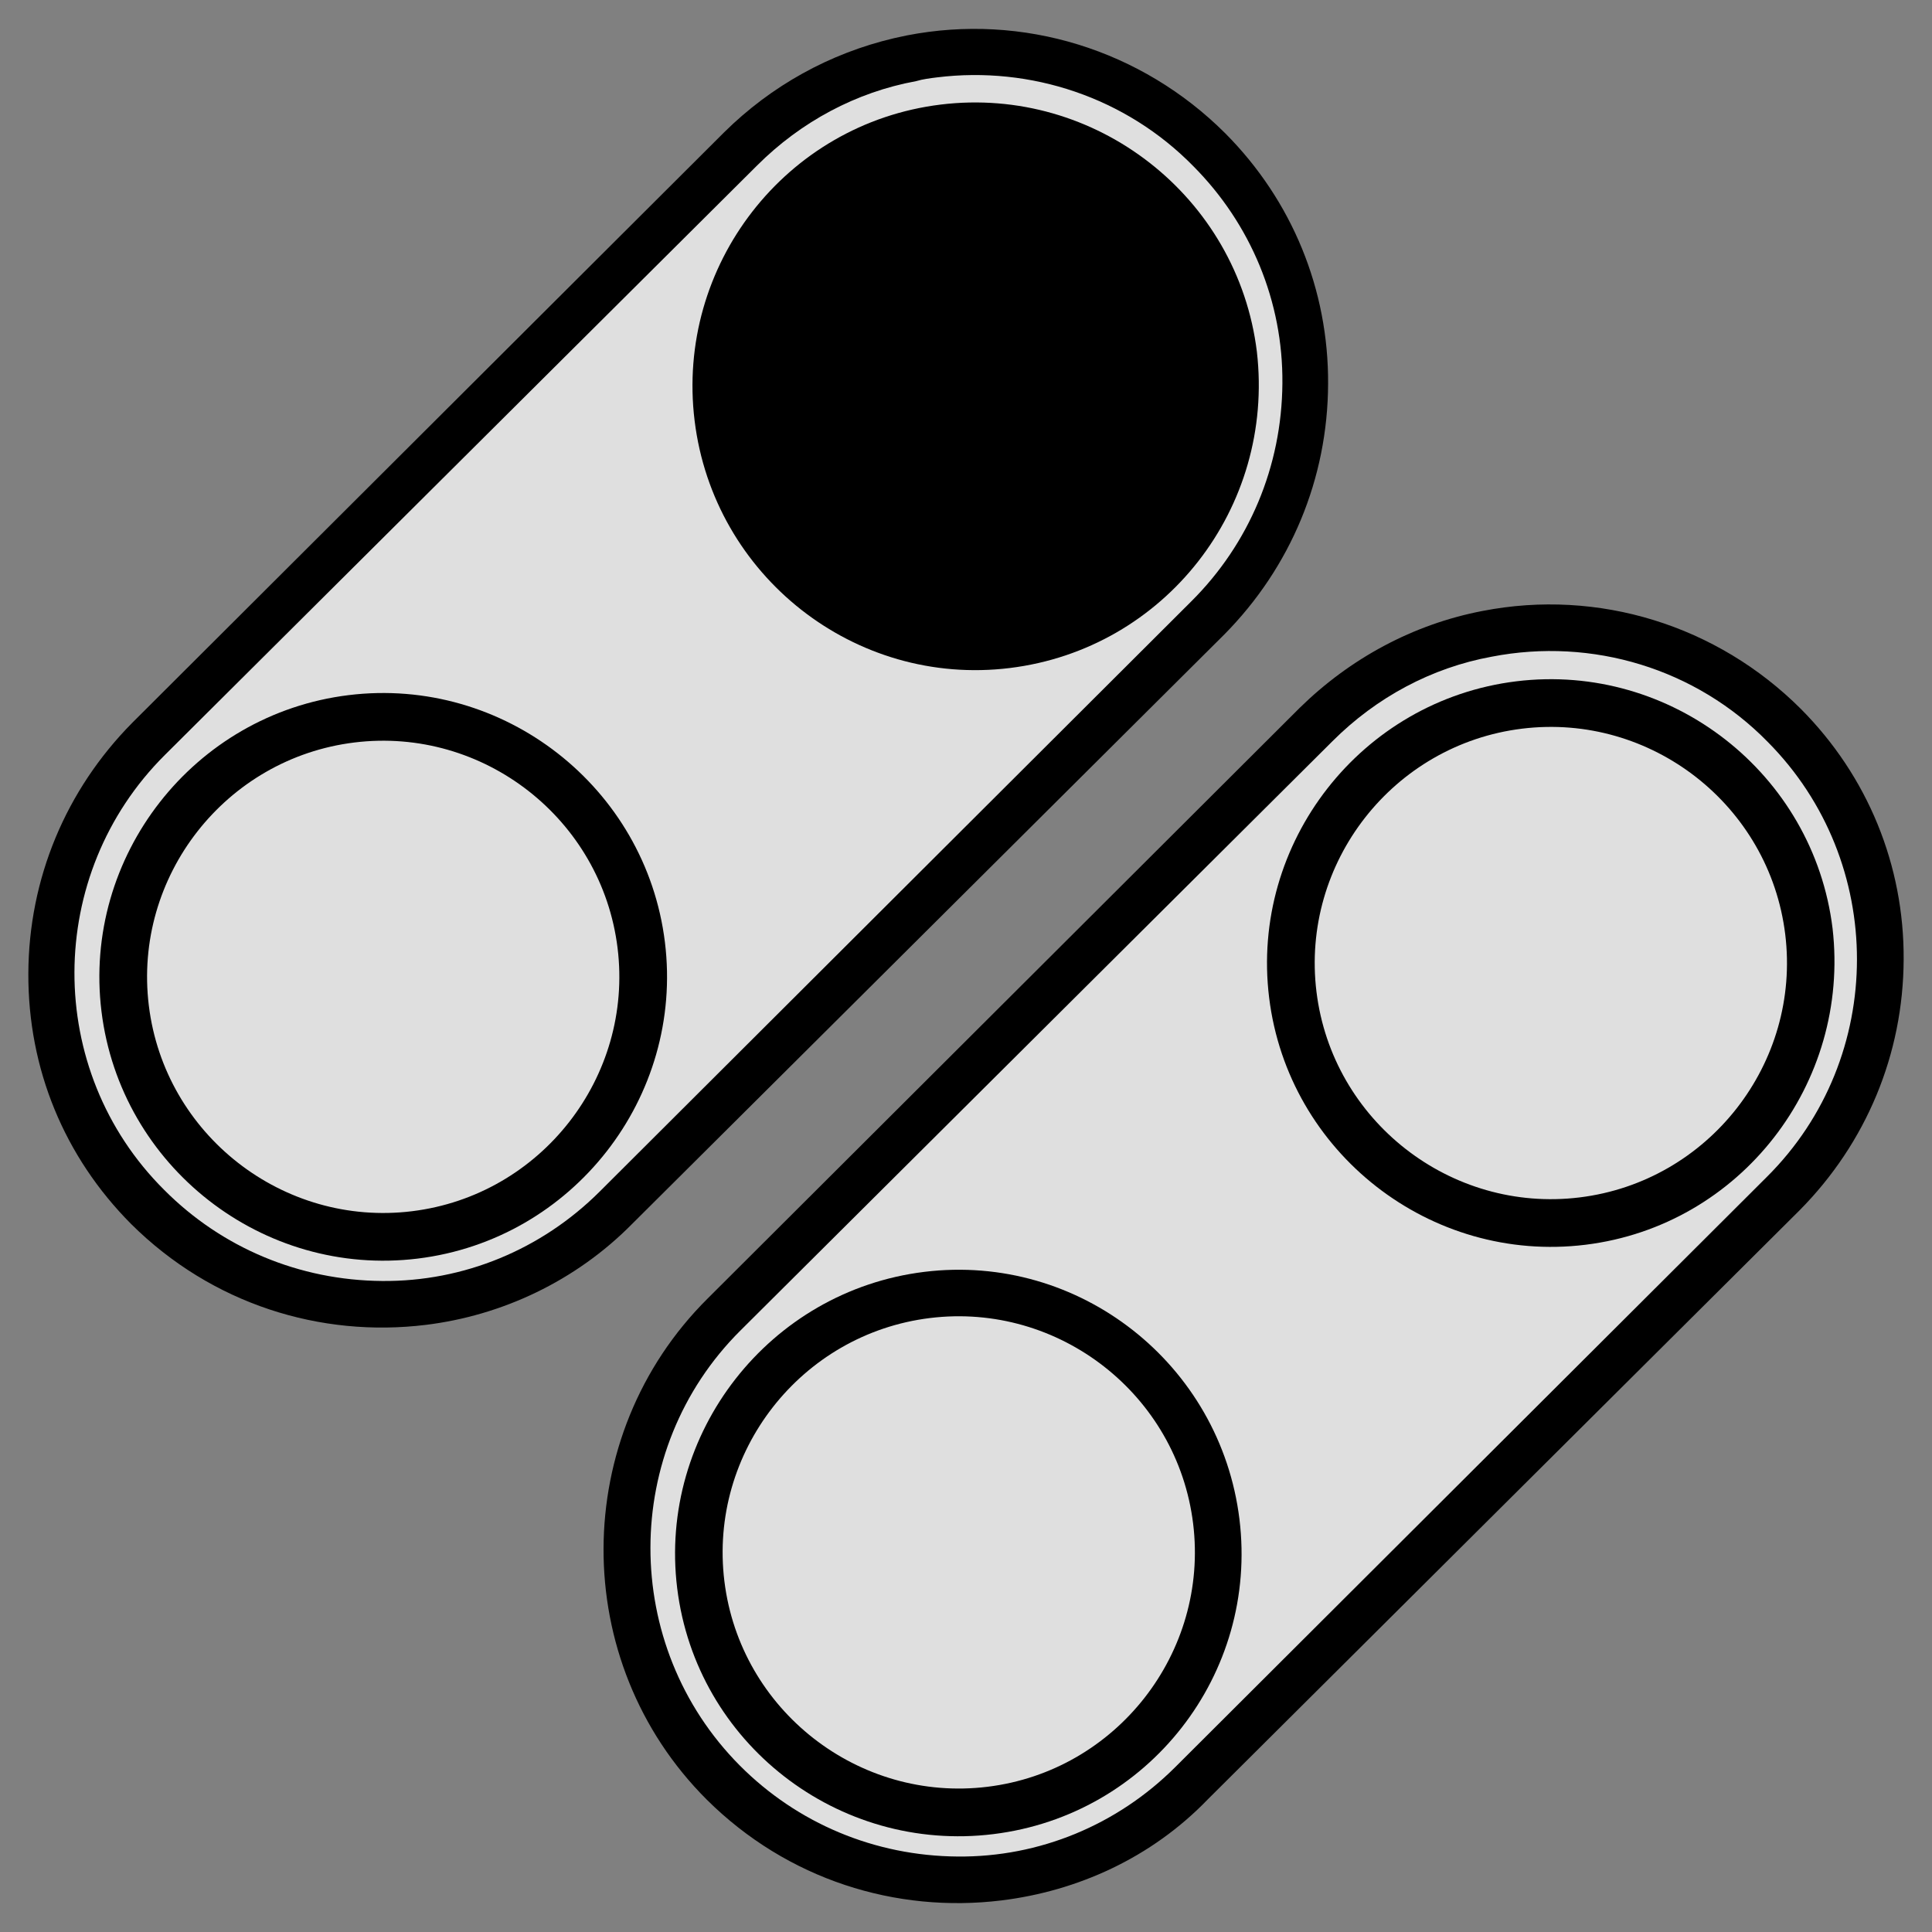 <?xml version="1.0" encoding="UTF-8" standalone="no"?>
<!-- Generator: Adobe Illustrator 24.0.1, SVG Export Plug-In . SVG Version: 6.00 Build 0)  -->

<svg
   version="1.1"
   id="Layer_3"
   x="0px"
   y="0px"
   viewBox="0 0 162 162"
   xml:space="preserve"
   sodipodi:docname="face buttons.svg"
   width="162"
   height="162"
   inkscape:version="1.1 (c68e22c387, 2021-05-23)"
   inkscape:export-filename="C:\All\Batocera\Wiki stuff\north.png"
   inkscape:export-xdpi="96"
   inkscape:export-ydpi="96"
   xmlns:inkscape="http://www.inkscape.org/namespaces/inkscape"
   xmlns:sodipodi="http://sodipodi.sourceforge.net/DTD/sodipodi-0.dtd"
   xmlns="http://www.w3.org/2000/svg"
   xmlns:svg="http://www.w3.org/2000/svg"><rect x="0" y="0" width="162" height="162" fill="#808080" stroke="none"/><defs
   id="defs75" /><sodipodi:namedview
   id="namedview73"
   pagecolor="#808080"
   bordercolor="#666666"
   borderopacity="1.0"
   inkscape:pageshadow="2"
   inkscape:pageopacity="0"
   inkscape:pagecheckerboard="true"
   showgrid="false"
   fit-margin-top="3"
   lock-margins="true"
   fit-margin-left="3"
   fit-margin-right="3"
   fit-margin-bottom="3"
   inkscape:current-layer="layer1" />














<g
   inkscape:groupmode="layer"
   id="layer2"
   inkscape:label="Layer 2"
   style="opacity:0.75"><path
     id="path53-5-5"
     style="fill:#ffffff;fill-opacity:1"
     d="M 80.633,3.443 C 73.165,3.696 65.903,7.044 60.769,12.458 44.278,28.923 27.761,45.363 11.285,61.844 7.613,65.719 4.951,70.769 3.927,76.088 3.157,80.009 3.196,84.086 4.045,87.99 4.217,88.744 4.464,89.718 4.711,90.468 7.438,99.232 14.712,106.375 23.486,109.032 c 8.327,2.616 17.821,1.188 24.955,-3.861 3.156,-2.188 5.644,-5.152 8.409,-7.784 15.198,-15.141 30.422,-30.255 45.603,-45.413 3.628,-3.827 6.272,-8.801 7.32,-14.047 1.533,-7.385 0.076,-15.37 -4.146,-21.642 C 102.63,11.745 98.152,7.97 93.084,5.792 91.756,5.221 90.433,4.755 89.107,4.403 86.352,3.658 83.484,3.339 80.633,3.443 Z"
     sodipodi:nodetypes="ccccccccccccccc" /><path
     id="path68-6-1"
     style="opacity:1;fill:#ffffff;fill-opacity:1"
     d="m 128.891,51.703 c -7.203,0.237 -14.21,3.368 -19.297,8.453 -16.71,16.682 -33.445,33.341 -50.14,50.038 -4.047,4.234 -6.706,9.754 -7.539,15.548 -0.526,3.549 -0.372,7.402 0.492,10.967 1.764,7.522 6.773,14.177 13.469,18.015 7.638,4.486 17.36,5.062 25.521,1.66 3.767,-1.521 7.114,-3.959 9.881,-6.92 16.476,-16.413 32.979,-32.8 49.438,-49.23 3.742,-3.947 6.431,-9.11 7.413,-14.539 1.462,-7.642 -0.302,-15.863 -4.929,-22.139 -3.797,-5.249 -9.419,-9.139 -15.666,-10.851 -0.454,-0.112 -0.973,-0.259 -1.495,-0.366 -2.342,-0.517 -4.751,-0.719 -7.148,-0.636 z"
     sodipodi:nodetypes="cccccccccccccc" /></g><g
   inkscape:groupmode="layer"
   id="layer1"
   inkscape:label="Layer 1"
   transform="translate(-12.116,-14.442)"
   style="opacity:1"><g
     id="g1307"
     transform="rotate(-45,111.731,354.451)"
     style="fill:#000000;fill-opacity:1"><g
       id="g45-7"
       transform="rotate(38,443.215,-77.805)"
       style="fill:#000000;fill-opacity:1"><path
         id="circle35_1_-3"
         style="fill:#000000;fill-opacity:1"
         d="m 412.6,179.8 c -12.6,0 -22.8,10.2 -22.8,22.8 0,12.6 10.2,22.8 22.8,22.8 12.6,0 22.8,-10.2 22.8,-22.8 0,-12.6 -10.3,-22.8 -22.8,-22.8 z m 0,1.9 c 11.5,0 20.8,9.3 20.8,20.8 0,11.5 -9.3,20.8 -20.8,20.8 -11.5,0 -20.8,-9.3 -20.8,-20.8 -0.1,-11.5 9.3,-20.8 20.8,-20.8 z" /><path
         style="fill:#000000;fill-opacity:1"
         d="m 412.6,226.3 c -13.1,0 -23.8,-10.7 -23.8,-23.8 0,-13.1 10.7,-23.8 23.8,-23.8 13.1,0 23.8,10.7 23.8,23.8 0,13.1 -10.7,23.8 -23.8,23.8 z m 0,-43.6 c -10.9,0 -19.8,8.9 -19.8,19.8 0,10.9 8.9,19.8 19.8,19.8 10.9,0 19.8,-8.9 19.8,-19.8 0,-10.9 -8.9,-19.8 -19.8,-19.8 z"
         id="path43-0" /></g><g
       id="g50-7"
       transform="rotate(38,443.215,-77.805)"
       style="fill:#000000;fill-opacity:1"><path
         id="circle37_1_-2"
         style="fill:#000000;fill-opacity:1"
         d="m 467.9,136.7 c -12.6,0 -22.7,10.2 -22.7,22.8 0,12.6 10.2,22.8 22.7,22.8 12.6,0 22.8,-10.2 22.8,-22.8 -0.1,-12.6 -10.3,-22.8 -22.8,-22.8 z m 0,1.9 c 11.5,0 20.8,9.3 20.8,20.8 0,11.5 -9.3,20.8 -20.8,20.8 -11.5,0 -20.9,-9.2 -20.9,-20.7 0,-11.6 9.3,-20.9 20.9,-20.9 z" /><path
         style="fill:#000000;fill-opacity:1"
         d="m 467.9,183.2 c -13.1,0 -23.7,-10.7 -23.7,-23.8 0,-13.1 10.6,-23.8 23.7,-23.8 13.1,0 23.8,10.7 23.8,23.8 -0.1,13.2 -10.7,23.8 -23.8,23.8 z m 0,-43.6 c -10.9,0 -19.8,8.9 -19.8,19.8 0,10.9 8.9,19.8 19.8,19.8 10.9,0 19.8,-8.9 19.8,-19.8 0,-10.9 -8.9,-19.8 -19.8,-19.8 z"
         id="path48-2" /></g><g
       id="g55-3"
       transform="rotate(38,443.215,-77.805)"
       style="fill:#000000;fill-opacity:1"><path
         id="path39_1_-3"
         style="fill:#000000;fill-opacity:1"
         d="m 465.9,130.4 c -5.5,0.4 -11,2.3 -15.7,6 L 395,179.5 c -12.5,9.7 -14.8,27.8 -5,40.3 9.7,12.5 27.8,14.7 40.3,5 l 55.3,-43 c 12.5,-9.7 14.8,-27.8 5,-40.3 -6.1,-7.9 -15.5,-11.7 -24.7,-11.1 z m 0.2,1.9 c 8.6,-0.6 17.3,3 23,10.3 9.1,11.7 7,28.5 -4.7,37.6 l -55.3,43.1 c -11.7,9.1 -28.5,7 -37.6,-4.7 -9.1,-11.7 -7,-28.5 4.7,-37.6 l 55.3,-43 c 4.3,-3.4 9.4,-5.3 14.6,-5.7 z" /><path
         style="fill:#000000;fill-opacity:1"
         d="m 412.6,231.9 c -8.9,0 -17.6,-3.9 -23.5,-11.4 -4.9,-6.3 -7,-14 -6,-21.9 1,-7.9 5,-14.9 11.2,-19.8 l 55.3,-43.1 c 4.4,-3.4 9.6,-5.5 15.1,-6.1 v 0 l 1.1,-0.1 c 9.9,-0.7 19.4,3.6 25.5,11.4 4.9,6.3 7,14.1 6,21.9 -1,7.9 -5,14.9 -11.2,19.8 l -55.3,43 c -5.3,4.2 -11.8,6.3 -18.2,6.3 z m 55.3,-98.6 c -0.6,0 -1.2,0 -1.8,0.1 v 0 c -5.1,0.3 -10,2.2 -14.1,5.4 l -55.3,43 c -11.2,8.7 -13.3,25 -4.5,36.2 4.2,5.4 10.3,8.9 17.2,9.8 6.8,0.9 13.6,-1 19,-5.2 l 55.3,-43.1 c 5.4,-4.2 8.9,-10.3 9.8,-17.2 0.9,-6.8 -1,-13.6 -5.2,-19 -4.9,-6.4 -12.5,-10 -20.4,-10 z"
         id="path53-5" /></g></g><g
     id="g1318"
     transform="rotate(-45,121.3,377.552)"
     style="fill:#000000;fill-opacity:1"><g
       id="g60-8"
       transform="rotate(38,443.215,-77.805)"
       style="fill:#000000;fill-opacity:1"><path
         id="circle41_1_-6"
         style="fill:#000000;fill-opacity:1"
         d="m 469.7,221.8 c -12.6,0 -22.8,10.2 -22.8,22.8 0,12.6 10.2,22.7 22.8,22.7 12.6,0 22.7,-10.2 22.7,-22.7 0,-12.5 -10.2,-22.8 -22.7,-22.8 z m 0,1.9 c 11.5,0 20.8,9.3 20.8,20.8 0,11.5 -9.3,20.8 -20.8,20.8 -11.5,0 -20.8,-9.3 -20.8,-20.8 -0.1,-11.4 9.3,-20.8 20.8,-20.8 z" /><path
         style="fill:#000000;fill-opacity:1"
         d="m 469.7,268.3 c -13.1,0 -23.8,-10.6 -23.8,-23.7 0,-13.1 10.7,-23.8 23.8,-23.8 13.1,0 23.7,10.7 23.7,23.8 0,13.1 -10.6,23.7 -23.7,23.7 z m 0,-43.6 c -10.9,0 -19.8,8.9 -19.8,19.8 0,10.9 8.9,19.8 19.8,19.8 10.9,0 19.8,-8.9 19.8,-19.8 0,-10.9 -8.9,-19.8 -19.8,-19.8 z"
         id="path58-9" /></g><g
       id="g65-5"
       transform="rotate(38,443.215,-77.805)"
       style="fill:#000000;fill-opacity:1"><path
         id="circle43_1_-5"
         style="fill:#000000;fill-opacity:1"
         d="m 525,178.7 c -12.6,0 -22.8,10.2 -22.8,22.8 0,12.6 10.2,22.8 22.8,22.8 12.6,0 22.8,-10.2 22.8,-22.8 C 547.7,189 537.5,178.7 525,178.7 Z m 0,2 c 11.5,0 20.8,9.3 20.8,20.8 0,11.5 -9.3,20.8 -20.8,20.8 -11.5,0 -20.8,-9.3 -20.8,-20.8 -0.1,-11.5 9.2,-20.8 20.8,-20.8 z" /><path
         style="fill:#000000;fill-opacity:1"
         d="m 525,225.3 c -13.1,0 -23.8,-10.7 -23.8,-23.8 0,-13.1 10.7,-23.8 23.8,-23.8 13.1,0 23.8,10.7 23.8,23.8 -0.1,13.1 -10.7,23.8 -23.8,23.8 z m 0,-43.6 c -10.9,0 -19.8,8.9 -19.8,19.8 0,10.9 8.9,19.8 19.8,19.8 10.9,0 19.8,-8.9 19.8,-19.8 0,-10.9 -8.9,-19.8 -19.8,-19.8 z"
         id="path63-4" /></g><g
       id="g70-8"
       transform="rotate(38,443.215,-77.805)"
       style="fill:#000000;fill-opacity:1"><path
         id="path45_1_-7"
         style="fill:#000000;fill-opacity:1"
         d="m 523,172.5 c -5.5,0.4 -11,2.3 -15.7,6 L 452,221.6 c -12.5,9.7 -14.8,27.8 -5,40.3 9.7,12.5 27.8,14.7 40.3,5 l 55.3,-43 c 12.5,-9.7 14.8,-27.8 5,-40.3 -6,-7.9 -15.4,-11.7 -24.6,-11.1 z m 0.2,1.9 c 8.6,-0.6 17.3,3 23,10.3 9.1,11.7 7,28.5 -4.7,37.6 l -55.3,43.1 c -11.7,9.1 -28.5,7 -37.6,-4.7 -9.1,-11.7 -7,-28.5 4.7,-37.6 l 55.3,-43 c 4.3,-3.5 9.4,-5.4 14.6,-5.7 z" /><path
         style="fill:#000000;fill-opacity:1"
         d="m 469.7,273.9 c -8.9,0 -17.6,-3.9 -23.5,-11.4 -10.1,-12.9 -7.7,-31.7 5.2,-41.7 l 55.3,-43.1 c 4.7,-3.6 10.3,-5.8 16.2,-6.2 v 0 c 9.9,-0.7 19.4,3.6 25.5,11.4 4.9,6.3 7,14.1 6,21.9 -1,7.9 -5,14.9 -11.2,19.8 l -55.3,43 c -5.3,4.3 -11.8,6.3 -18.2,6.3 z m 53.5,-98.5 c -5.1,0.3 -10,2.2 -14.1,5.4 l -55.3,43 c -11.2,8.7 -13.2,25 -4.5,36.2 4.2,5.4 10.3,8.9 17.2,9.8 6.8,0.9 13.6,-1 19,-5.2 l 55.3,-43.1 c 11.2,-8.7 13.2,-25 4.5,-36.2 -5.2,-6.8 -13.5,-10.5 -22.1,-9.9 z"
         id="path68-6" /></g></g><circle
     style="fill:#000000;fill-opacity:1;stroke:#000000;stroke-width:3.2;stroke-linecap:round;stroke-linejoin:round;stroke-miterlimit:10"
     id="path1438"
     cx="87.687"
     cy="57.984"
     r="20.617"
     transform="rotate(-7)" /></g></svg>
